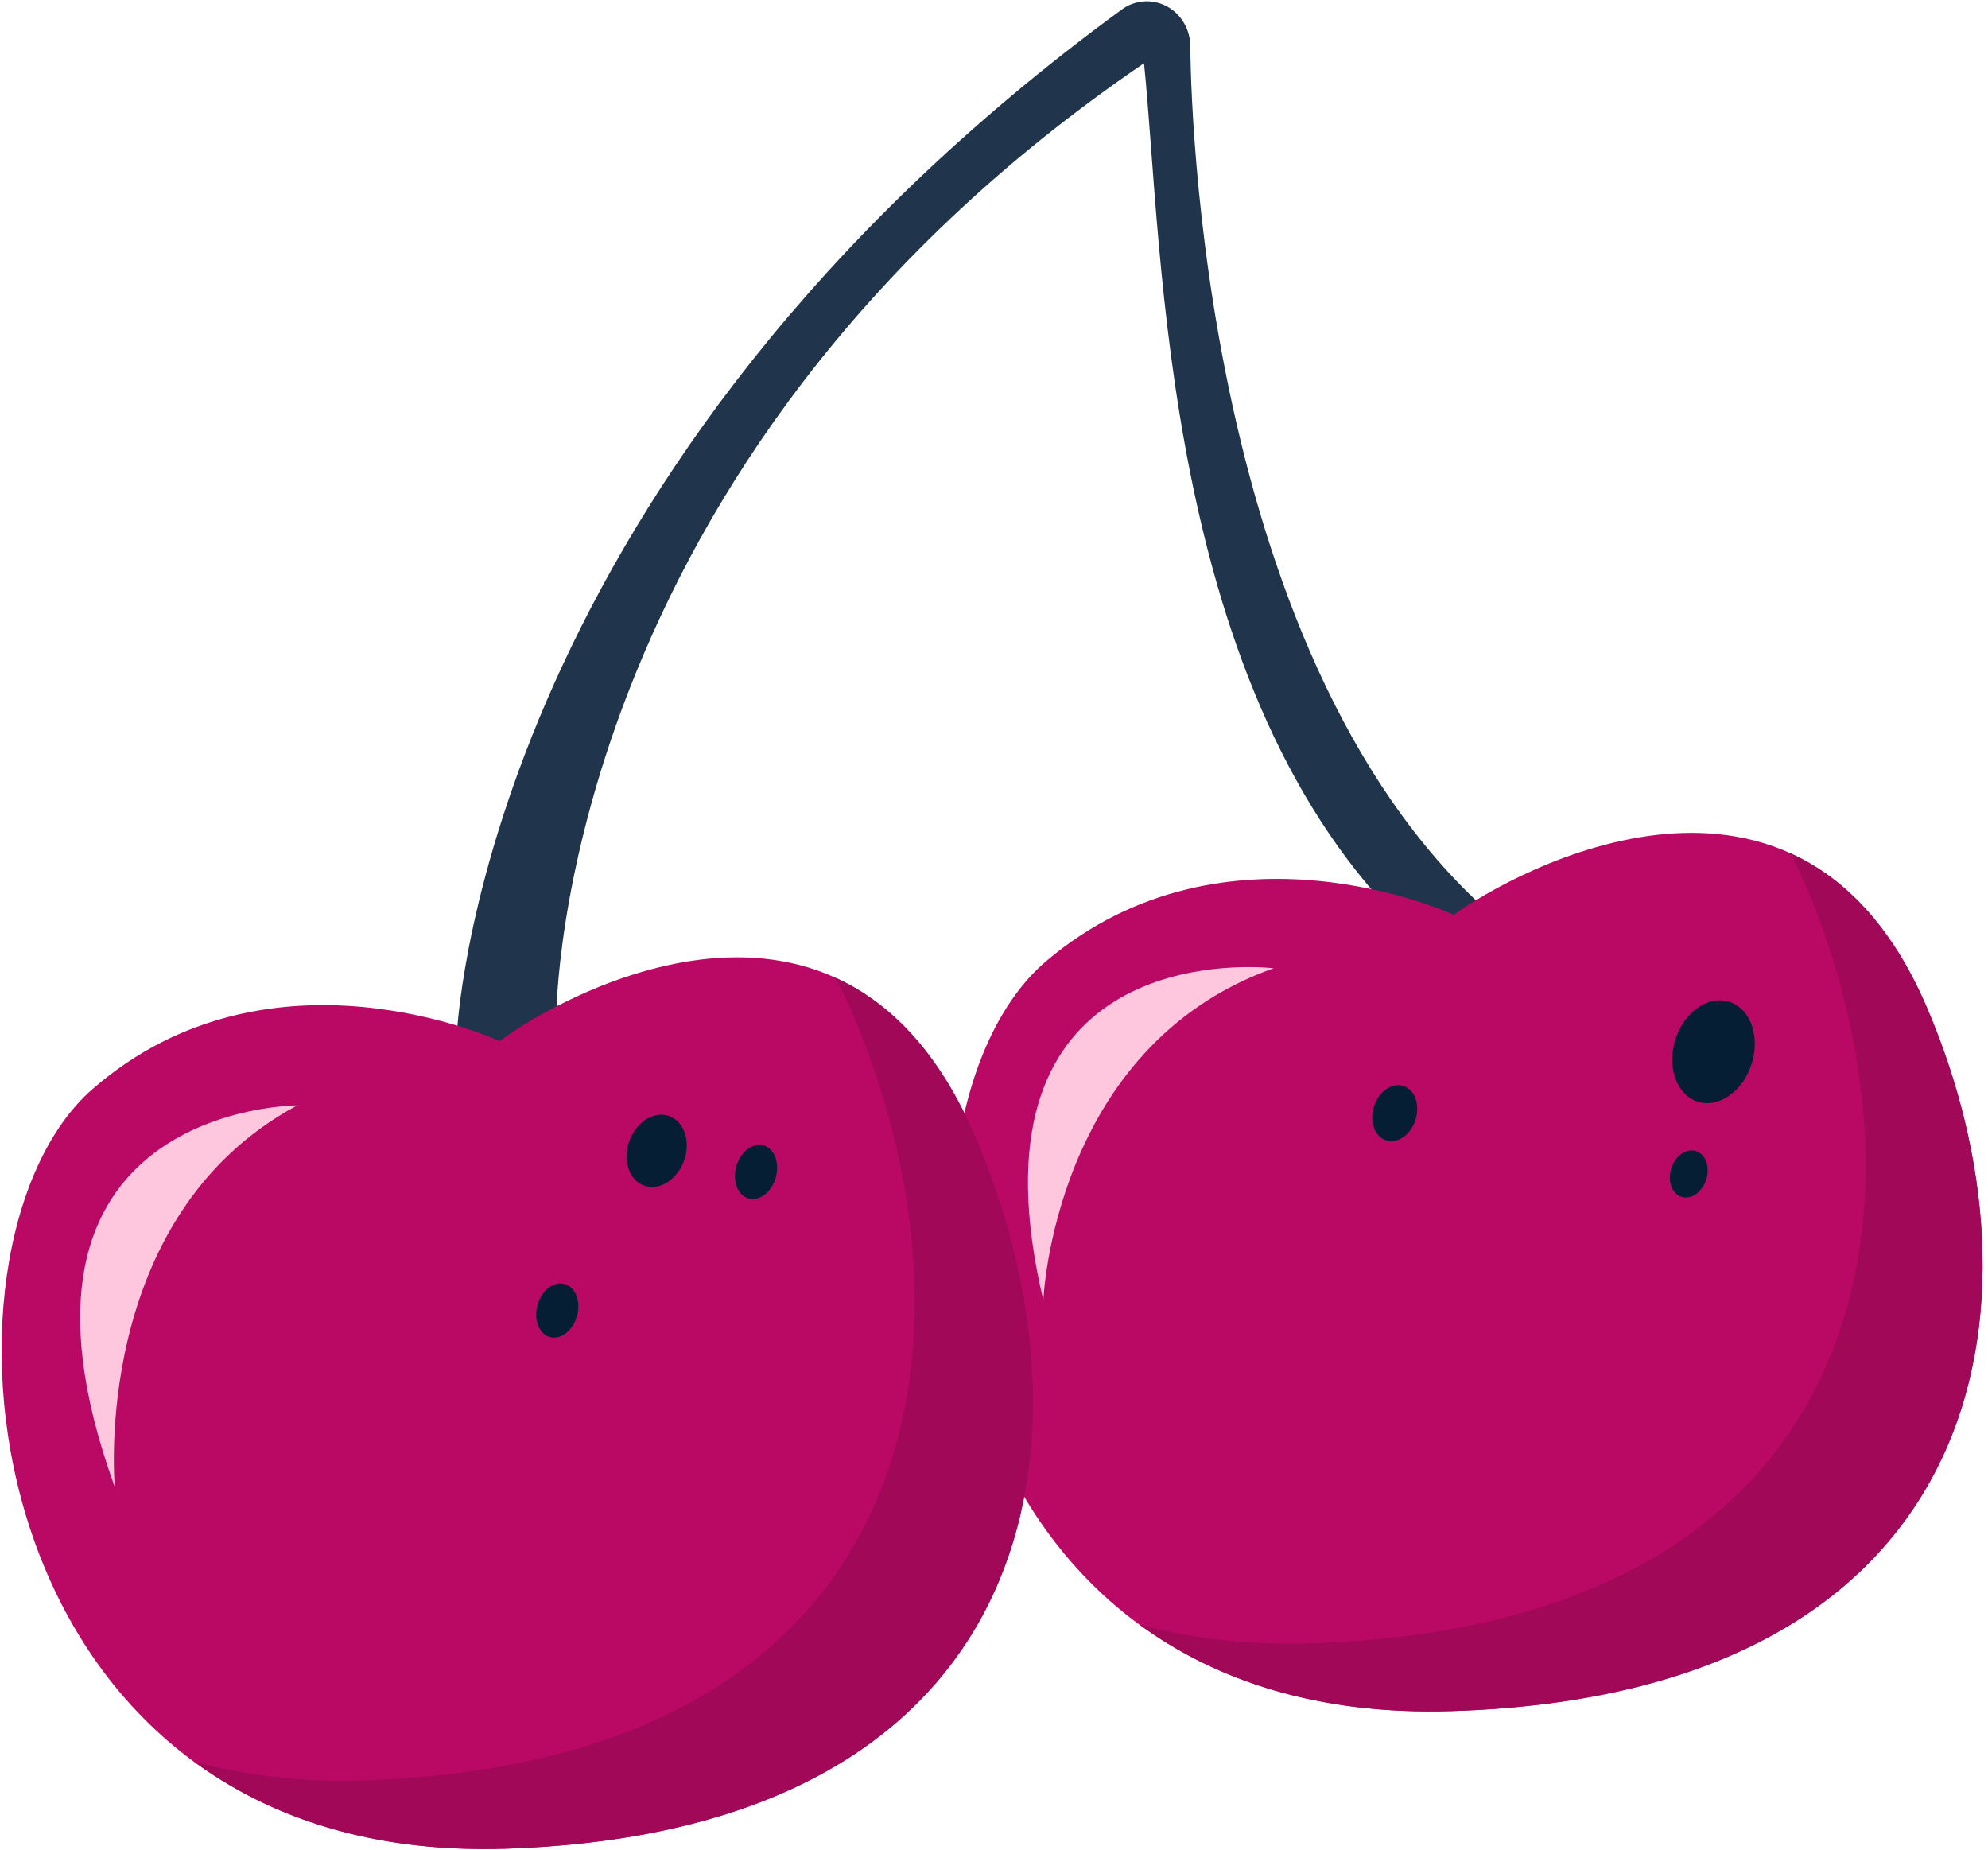 <svg width="330" height="307" viewBox="0 0 330 307" fill="none" 
    xmlns="http://www.w3.org/2000/svg">
    <path fill-rule="evenodd" clip-rule="evenodd" d="M75.852 171.241C76.232 166.75 81.866 77.89 186.207 1.584C188.358 0.012 191.155 -0.225 193.527 0.97C195.892 2.163 197.442 4.599 197.577 7.321C197.627 8.357 197.337 103.997 244.938 149.368C247.868 152.165 247.636 151.655 244.938 154.693C242.239 157.732 237.293 157.492 234.355 154.693C192.797 115.077 193.103 41.451 189.901 10.499C92.331 76.955 92.416 167.769 92.33 168.762C92 172.651 87.705 176.896 84.006 176.896" fill="#20344B"/>
    <path fill-rule="evenodd" clip-rule="evenodd" d="M173.685 159.496C143.855 184.761 151.754 286.764 240.971 283.981C330.785 281.177 340.844 216.054 319.821 167.12C298.797 118.187 251.25 144.612 241.325 151.828C241.325 151.828 203.511 134.228 173.685 159.496Z" fill="#BA0965"/>
    <path fill-rule="evenodd" clip-rule="evenodd" d="M319.821 167.12C313.894 153.324 305.859 145.522 297.155 141.586C298.146 143.476 299.112 145.449 300.014 147.604C321.939 199.999 311.418 269.727 217.677 272.734C207.072 273.074 197.621 271.898 189.152 269.614C201.917 278.958 218.96 284.666 240.971 283.981C330.785 281.177 340.844 216.053 319.821 167.12Z" fill="#A10857"/>
    <path fill-rule="evenodd" clip-rule="evenodd" d="M210.361 160.602C211.039 160.649 211.416 160.696 211.416 160.696C174.832 173.686 173.192 215.799 173.192 215.799C159.804 159.402 202.992 160.087 210.361 160.602Z" fill="#FFC7DD"/>
    <path fill-rule="evenodd" clip-rule="evenodd" d="M82.926 172.784C82.926 172.784 44.883 155.037 15.367 180.739C-14.149 206.444 -4.966 309.871 84.238 306.809C174.042 303.729 183.281 237.655 161.638 188.084C139.992 138.511 92.764 165.441 82.926 172.784Z" fill="#BA0965"/>
    <path fill-rule="evenodd" clip-rule="evenodd" d="M161.638 188.084C155.534 174.11 147.399 166.216 138.642 162.249C139.658 164.163 140.648 166.16 141.578 168.346C164.169 221.422 154.524 292.169 60.8 295.467C50.194 295.84 40.726 294.674 32.226 292.379C45.112 301.82 62.23 307.565 84.238 306.809C174.042 303.729 183.281 237.655 161.638 188.084Z" fill="#A10857"/>
    <path fill-rule="evenodd" clip-rule="evenodd" d="M19.057 246.789C-3.919 183.454 49.343 183.454 49.343 183.454C14.879 201.966 19.057 246.789 19.057 246.789Z" fill="#FFC7DD"/>
    <path fill-rule="evenodd" clip-rule="evenodd" d="M107.129 196.84C104.568 196.082 103.331 192.857 104.366 189.63C105.399 186.407 108.309 184.405 110.872 185.159C113.433 185.917 114.669 189.145 113.635 192.368C112.603 195.597 109.69 197.598 107.129 196.84Z" fill="#061E33"/>
    <path fill-rule="evenodd" clip-rule="evenodd" d="M124.191 198.88C122.398 198.312 121.533 195.891 122.254 193.473C122.978 191.055 125.019 189.552 126.811 190.12C128.601 190.686 129.469 193.109 128.744 195.529C128.023 197.948 125.984 199.448 124.191 198.88Z" fill="#061E33"/>
    <path fill-rule="evenodd" clip-rule="evenodd" d="M91.19 221.882C89.398 221.314 88.533 218.893 89.255 216.471C89.979 214.053 92.018 212.553 93.807 213.12C95.6 213.687 96.469 216.106 95.744 218.527C95.02 220.945 92.981 222.445 91.19 221.882Z" fill="#061E33"/>
    <path fill-rule="evenodd" clip-rule="evenodd" d="M281.866 182.856C278.356 181.781 276.659 177.188 278.076 172.599C279.493 168.01 283.488 165.165 287 166.241C290.51 167.316 292.207 171.909 290.79 176.497C289.373 181.086 285.378 183.932 281.866 182.856Z" fill="#061E33"/>
    <path fill-rule="evenodd" clip-rule="evenodd" d="M279.146 198.641C277.539 198.147 276.759 196.044 277.41 193.94C278.059 191.838 279.89 190.533 281.5 191.027C283.108 191.518 283.887 193.624 283.237 195.726C282.587 197.83 280.756 199.135 279.146 198.641Z" fill="#061E33"/>
    <path fill-rule="evenodd" clip-rule="evenodd" d="M230.124 189.264C228.213 188.678 227.29 186.179 228.061 183.681C228.833 181.184 231.008 179.634 232.919 180.219C234.829 180.807 235.753 183.304 234.982 185.802C234.21 188.3 232.035 189.849 230.124 189.264Z" fill="#061E33"/>
</svg>